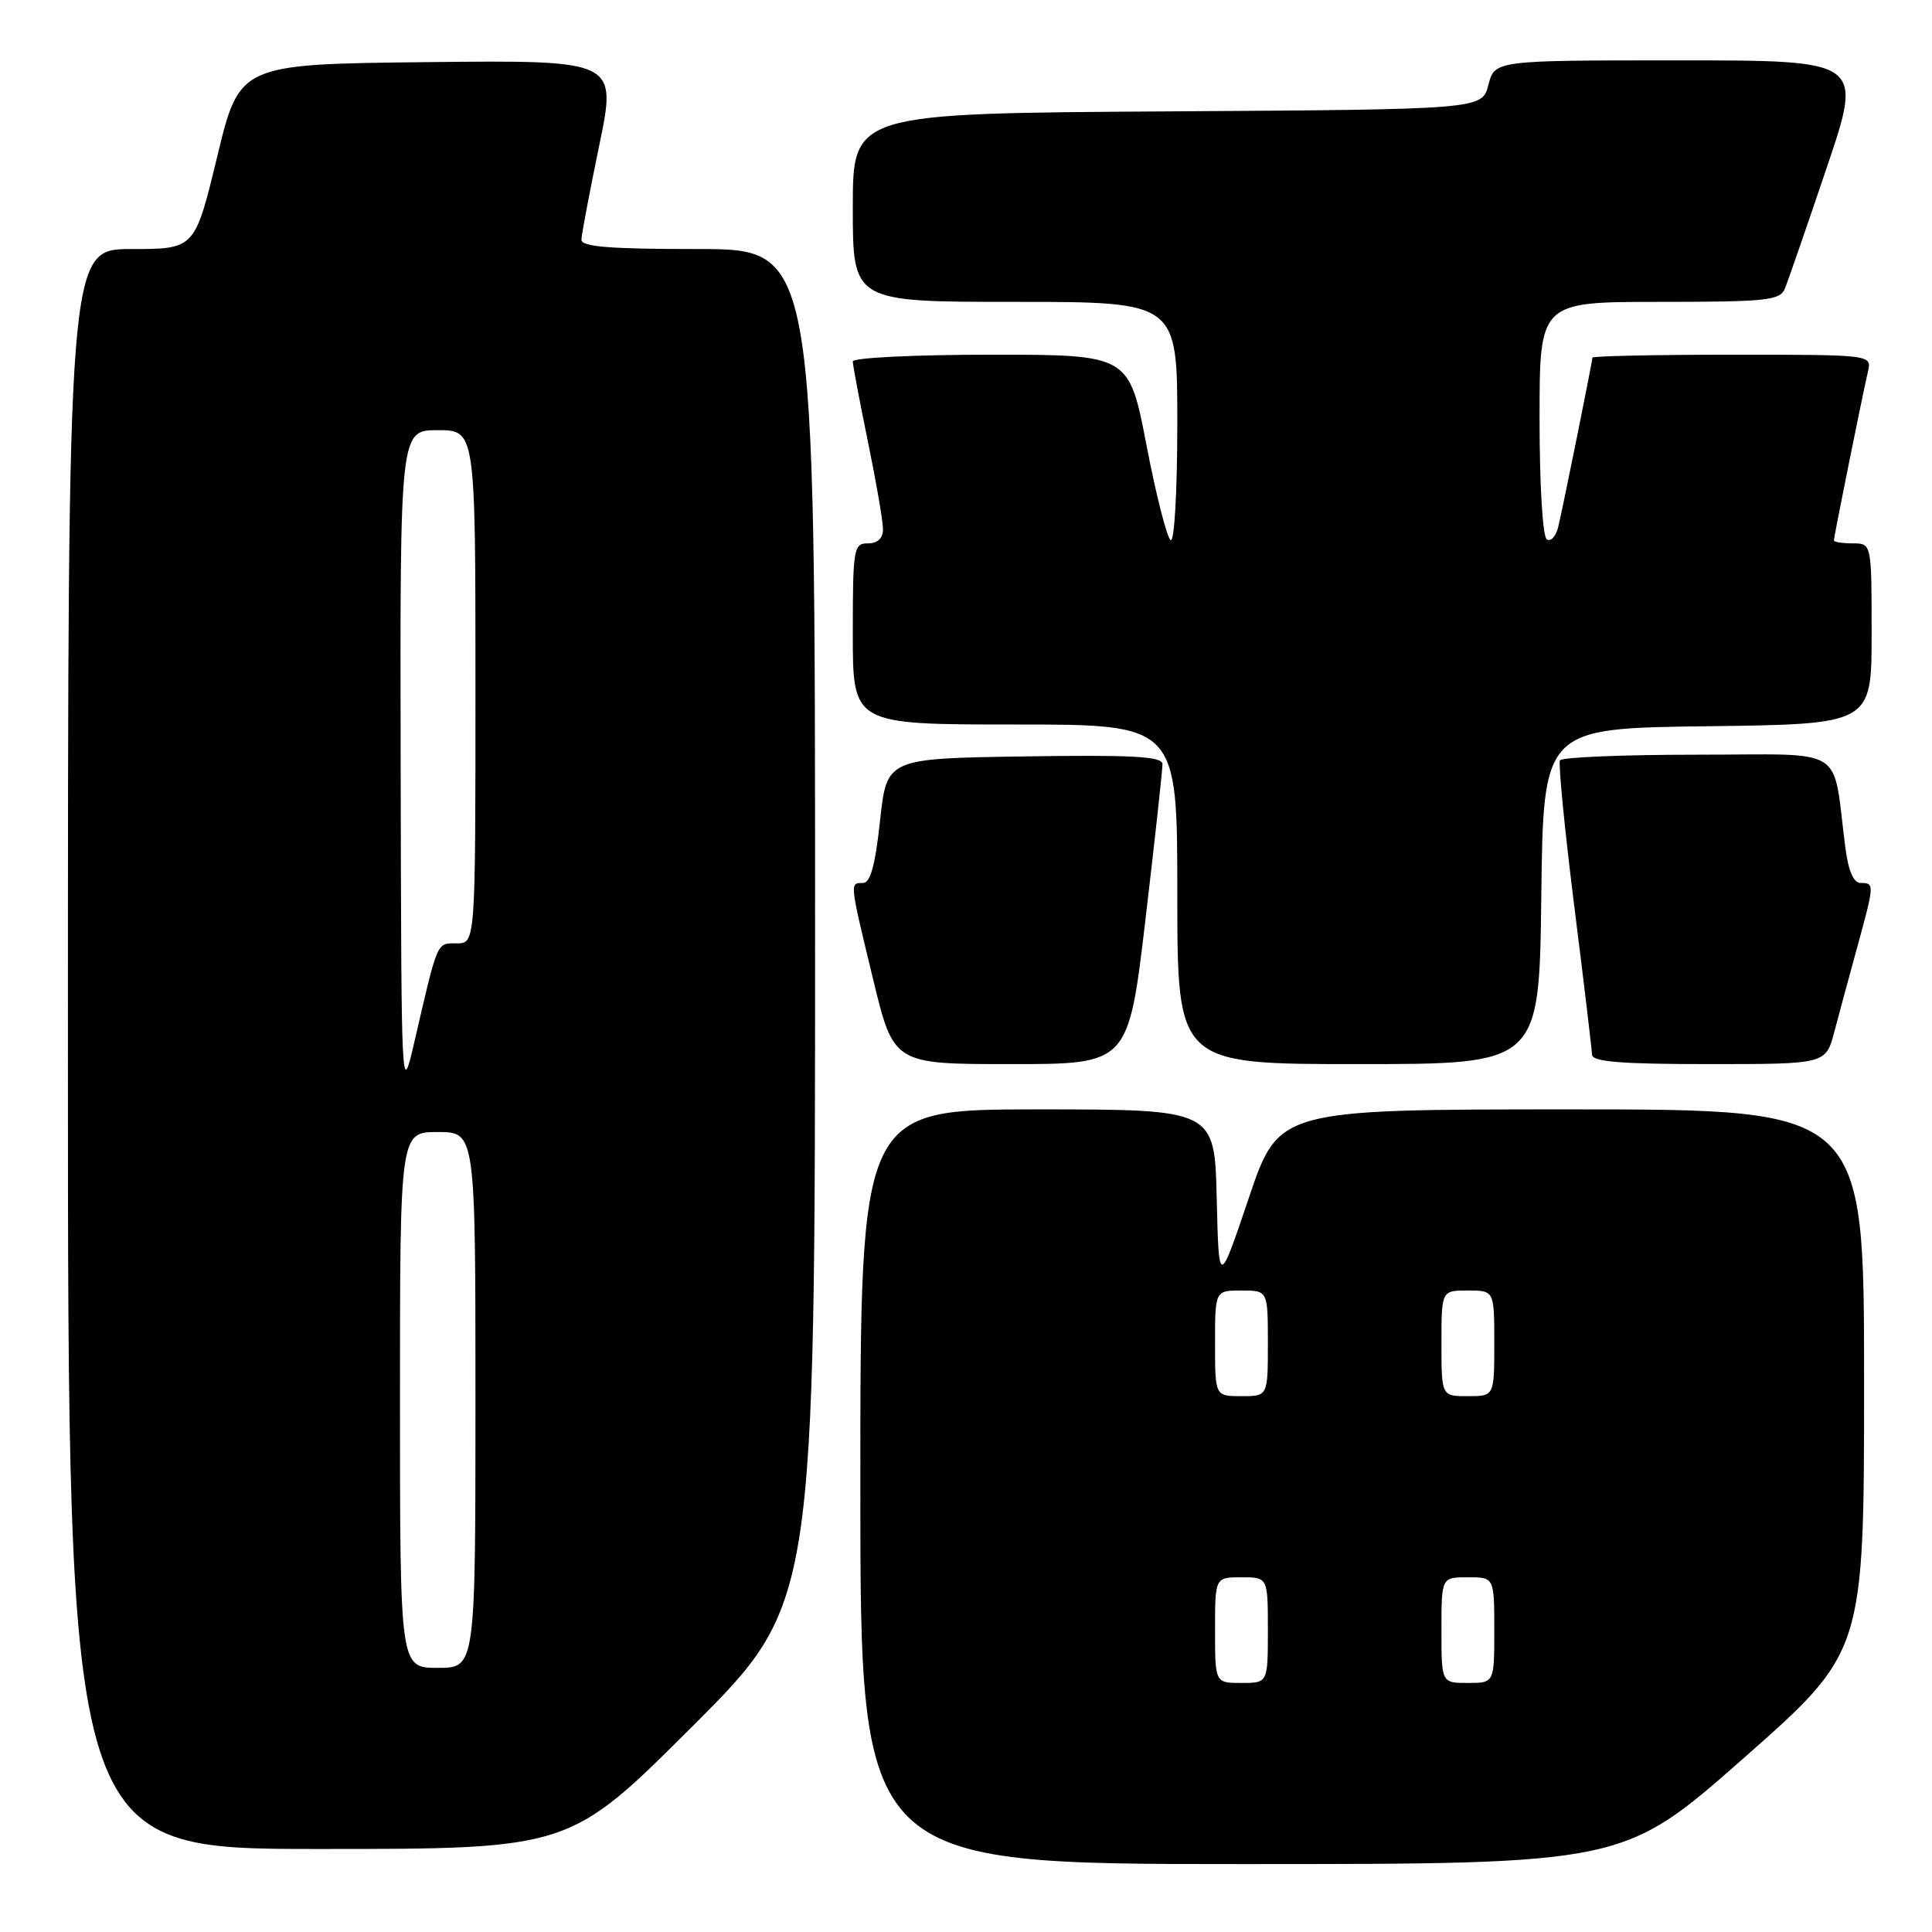 <?xml version="1.0" encoding="UTF-8" standalone="no"?>
<!DOCTYPE svg PUBLIC "-//W3C//DTD SVG 1.1//EN" "http://www.w3.org/Graphics/SVG/1.1/DTD/svg11.dtd" >
<svg xmlns="http://www.w3.org/2000/svg" xmlns:xlink="http://www.w3.org/1999/xlink" version="1.1" viewBox="0 0 256 256">
 <g >
 <path fill="currentColor"
d=" M 231.06 232.95 C 247.00 218.89 247.00 218.89 247.00 182.95 C 247.00 147.00 247.00 147.00 208.22 147.00 C 169.43 147.00 169.43 147.00 165.47 158.75 C 161.50 170.50 161.50 170.50 161.22 158.75 C 160.94 147.00 160.94 147.00 137.47 147.00 C 114.00 147.00 114.00 147.00 114.00 197.00 C 114.00 247.00 114.00 247.00 164.56 247.00 C 215.12 247.00 215.12 247.00 231.06 232.95 Z  M 91.74 228.76 C 108.00 212.52 108.00 212.52 108.00 122.76 C 108.00 33.00 108.00 33.00 92.50 33.00 C 80.74 33.00 77.01 32.70 77.04 31.75 C 77.06 31.06 78.13 25.43 79.41 19.23 C 81.74 7.97 81.74 7.97 56.74 8.23 C 31.74 8.50 31.74 8.50 28.78 20.75 C 25.82 33.00 25.82 33.00 17.41 33.00 C 9.00 33.00 9.00 33.00 9.00 139.00 C 9.00 245.00 9.00 245.00 42.24 245.00 C 75.48 245.00 75.48 245.00 91.74 228.76 Z  M 151.79 121.75 C 153.04 111.16 154.05 101.93 154.03 101.23 C 154.01 100.23 149.99 100.01 135.75 100.23 C 117.50 100.50 117.50 100.50 116.61 108.75 C 115.98 114.61 115.33 117.00 114.36 117.00 C 112.57 117.00 112.55 116.77 115.69 129.75 C 118.41 141.00 118.41 141.00 133.96 141.00 C 149.52 141.00 149.52 141.00 151.79 121.75 Z  M 204.23 118.75 C 204.50 96.50 204.50 96.50 226.25 96.23 C 248.00 95.96 248.00 95.96 248.00 83.98 C 248.00 72.00 248.00 72.00 245.50 72.00 C 244.12 72.00 243.00 71.82 243.00 71.61 C 243.00 71.12 246.80 52.29 247.51 49.25 C 248.04 47.00 248.04 47.00 229.52 47.00 C 219.33 47.00 211.00 47.18 211.00 47.39 C 211.00 47.89 207.20 66.74 206.48 69.79 C 206.18 71.05 205.50 71.81 204.97 71.48 C 204.41 71.14 204.00 64.35 204.00 55.44 C 204.00 40.00 204.00 40.00 219.89 40.00 C 234.09 40.00 235.86 39.81 236.50 38.25 C 236.90 37.29 239.39 30.09 242.04 22.25 C 246.86 8.00 246.86 8.00 222.46 8.00 C 198.06 8.00 198.06 8.00 197.22 11.25 C 196.37 14.50 196.37 14.50 154.69 14.76 C 113.00 15.02 113.00 15.02 113.00 27.51 C 113.00 40.00 113.00 40.00 134.50 40.00 C 156.00 40.00 156.00 40.00 156.00 56.06 C 156.00 65.08 155.61 71.88 155.12 71.57 C 154.63 71.27 153.19 65.62 151.92 59.01 C 149.61 47.00 149.61 47.00 131.30 47.00 C 121.24 47.00 113.00 47.40 113.00 47.89 C 113.00 48.38 113.90 53.15 115.00 58.50 C 116.10 63.85 117.00 69.07 117.00 70.11 C 117.00 71.33 116.29 72.00 115.00 72.00 C 113.11 72.00 113.00 72.67 113.00 84.00 C 113.00 96.00 113.00 96.00 134.50 96.00 C 156.00 96.00 156.00 96.00 156.00 118.50 C 156.00 141.00 156.00 141.00 179.98 141.00 C 203.96 141.00 203.96 141.00 204.23 118.75 Z  M 243.05 136.75 C 243.67 134.41 245.03 129.36 246.09 125.52 C 248.38 117.16 248.39 117.00 246.56 117.00 C 245.60 117.00 244.92 115.43 244.51 112.25 C 242.74 98.58 245.01 100.00 224.97 100.00 C 215.15 100.00 206.93 100.34 206.70 100.75 C 206.47 101.16 207.32 109.83 208.59 120.00 C 209.87 130.18 210.93 139.06 210.95 139.75 C 210.99 140.69 214.78 141.00 226.46 141.00 C 241.92 141.00 241.92 141.00 243.05 136.75 Z  M 161.00 216.00 C 161.00 209.00 161.00 209.00 164.50 209.00 C 168.00 209.00 168.00 209.00 168.00 216.00 C 168.00 223.00 168.00 223.00 164.50 223.00 C 161.00 223.00 161.00 223.00 161.00 216.00 Z  M 191.00 216.00 C 191.00 209.00 191.00 209.00 194.50 209.00 C 198.00 209.00 198.00 209.00 198.00 216.00 C 198.00 223.00 198.00 223.00 194.50 223.00 C 191.00 223.00 191.00 223.00 191.00 216.00 Z  M 161.00 178.00 C 161.00 171.00 161.00 171.00 164.50 171.00 C 168.00 171.00 168.00 171.00 168.00 178.00 C 168.00 185.00 168.00 185.00 164.50 185.00 C 161.00 185.00 161.00 185.00 161.00 178.00 Z  M 191.00 178.00 C 191.00 171.00 191.00 171.00 194.50 171.00 C 198.00 171.00 198.00 171.00 198.00 178.00 C 198.00 185.00 198.00 185.00 194.50 185.00 C 191.00 185.00 191.00 185.00 191.00 178.00 Z  M 53.00 185.50 C 53.00 150.00 53.00 150.00 58.00 150.00 C 63.00 150.00 63.00 150.00 63.00 185.50 C 63.00 221.00 63.00 221.00 58.00 221.00 C 53.00 221.00 53.00 221.00 53.00 185.50 Z  M 53.09 101.25 C 53.00 57.00 53.00 57.00 58.00 57.00 C 63.00 57.00 63.00 57.00 63.00 91.00 C 63.00 125.00 63.00 125.00 60.52 125.00 C 57.83 125.00 58.05 124.49 54.92 138.00 C 53.18 145.50 53.18 145.50 53.09 101.25 Z "/>
</g>
</svg>